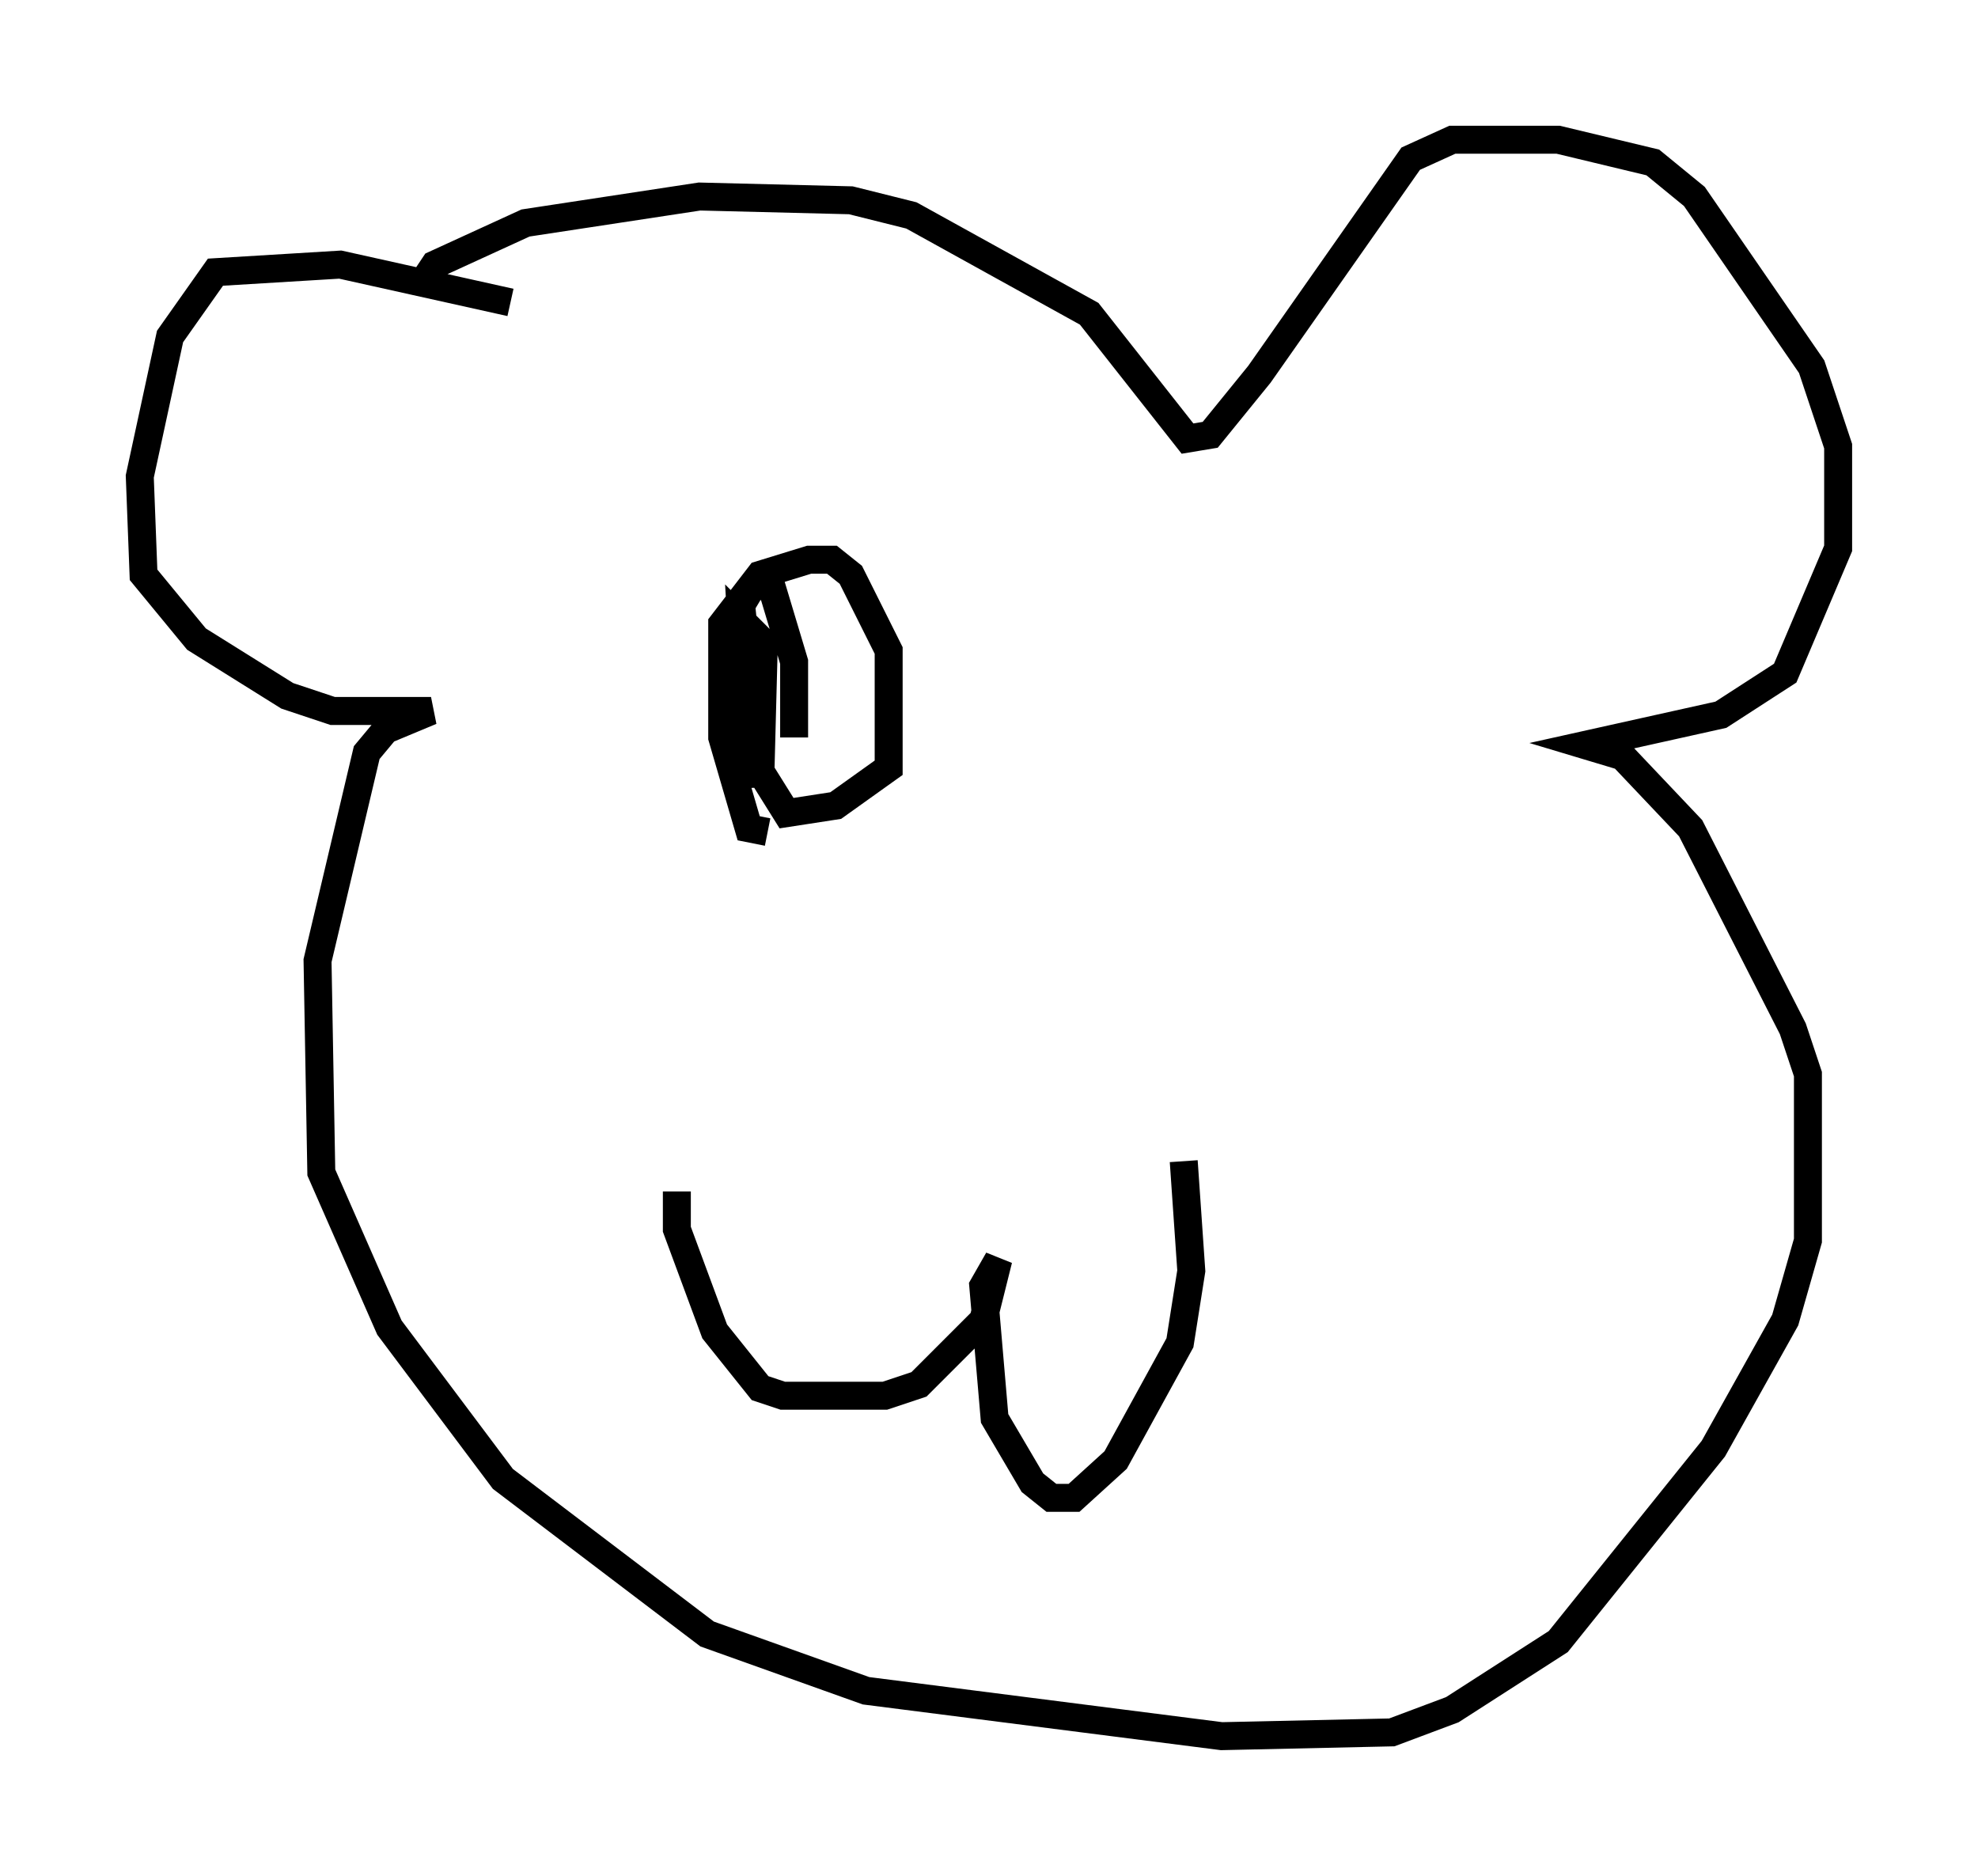 <?xml version="1.0" encoding="utf-8" ?>
<svg baseProfile="full" height="67.104" version="1.1" width="70.757" xmlns="http://www.w3.org/2000/svg" xmlns:ev="http://www.w3.org/2001/xml-events" xmlns:xlink="http://www.w3.org/1999/xlink"><defs /><rect fill="white" height="67.104" width="70.757" x="0" y="0" /><path d="M19.073, 10.683 m-0.812, 0.135 l-6.089, -1.353 -4.465, 0.271 l-1.624, 2.3 -1.083, 5.007 l0.135, 3.518 1.894, 2.3 l3.248, 2.03 1.624, 0.541 l3.518, 0.0 -1.624, 0.677 l-0.677, 0.812 -1.759, 7.442 l0.135, 7.578 2.436, 5.548 l4.059, 5.413 7.307, 5.548 l5.683, 2.03 12.72, 1.624 l6.089, -0.135 2.165, -0.812 l3.789, -2.436 5.548, -6.901 l2.571, -4.601 0.812, -2.842 l0.0, -5.954 -0.541, -1.624 l-3.654, -7.172 -2.436, -2.571 l-1.353, -0.406 4.871, -1.083 l2.3, -1.488 1.894, -4.465 l0.0, -3.654 -0.947, -2.842 l-4.195, -6.089 -1.488, -1.218 l-3.383, -0.812 -3.789, 0.0 l-1.488, 0.677 -5.413, 7.713 l-1.759, 2.165 -0.812, 0.135 l-3.518, -4.465 -6.36, -3.518 l-2.165, -0.541 -5.413, -0.135 l-6.225, 0.947 -3.248, 1.488 l-0.541, 0.812 m9.202, 32.341 l0.0, 1.353 1.353, 3.654 l1.624, 2.03 0.812, 0.271 l3.654, 0.0 1.218, -0.406 l2.3, -2.3 0.541, -2.165 l-0.541, 0.947 0.406, 4.736 l1.353, 2.3 0.677, 0.541 l0.812, 0.0 1.488, -1.353 l2.3, -4.195 0.406, -2.571 l-0.271, -3.924 m-14.885, -11.773 l-0.677, -0.135 -0.947, -3.248 l0.0, -4.059 1.353, -1.759 l1.759, -0.541 0.812, 0.0 l0.677, 0.541 1.353, 2.706 l0.0, 4.195 -1.894, 1.353 l-1.759, 0.271 -1.353, -2.165 l-0.271, -4.736 0.812, 0.812 l-0.135, 5.142 -0.677, -6.495 l0.406, -0.677 0.677, 0.0 l0.812, 2.706 0.0, 2.706 " fill="none" stroke="black" stroke-width="1" /></svg>